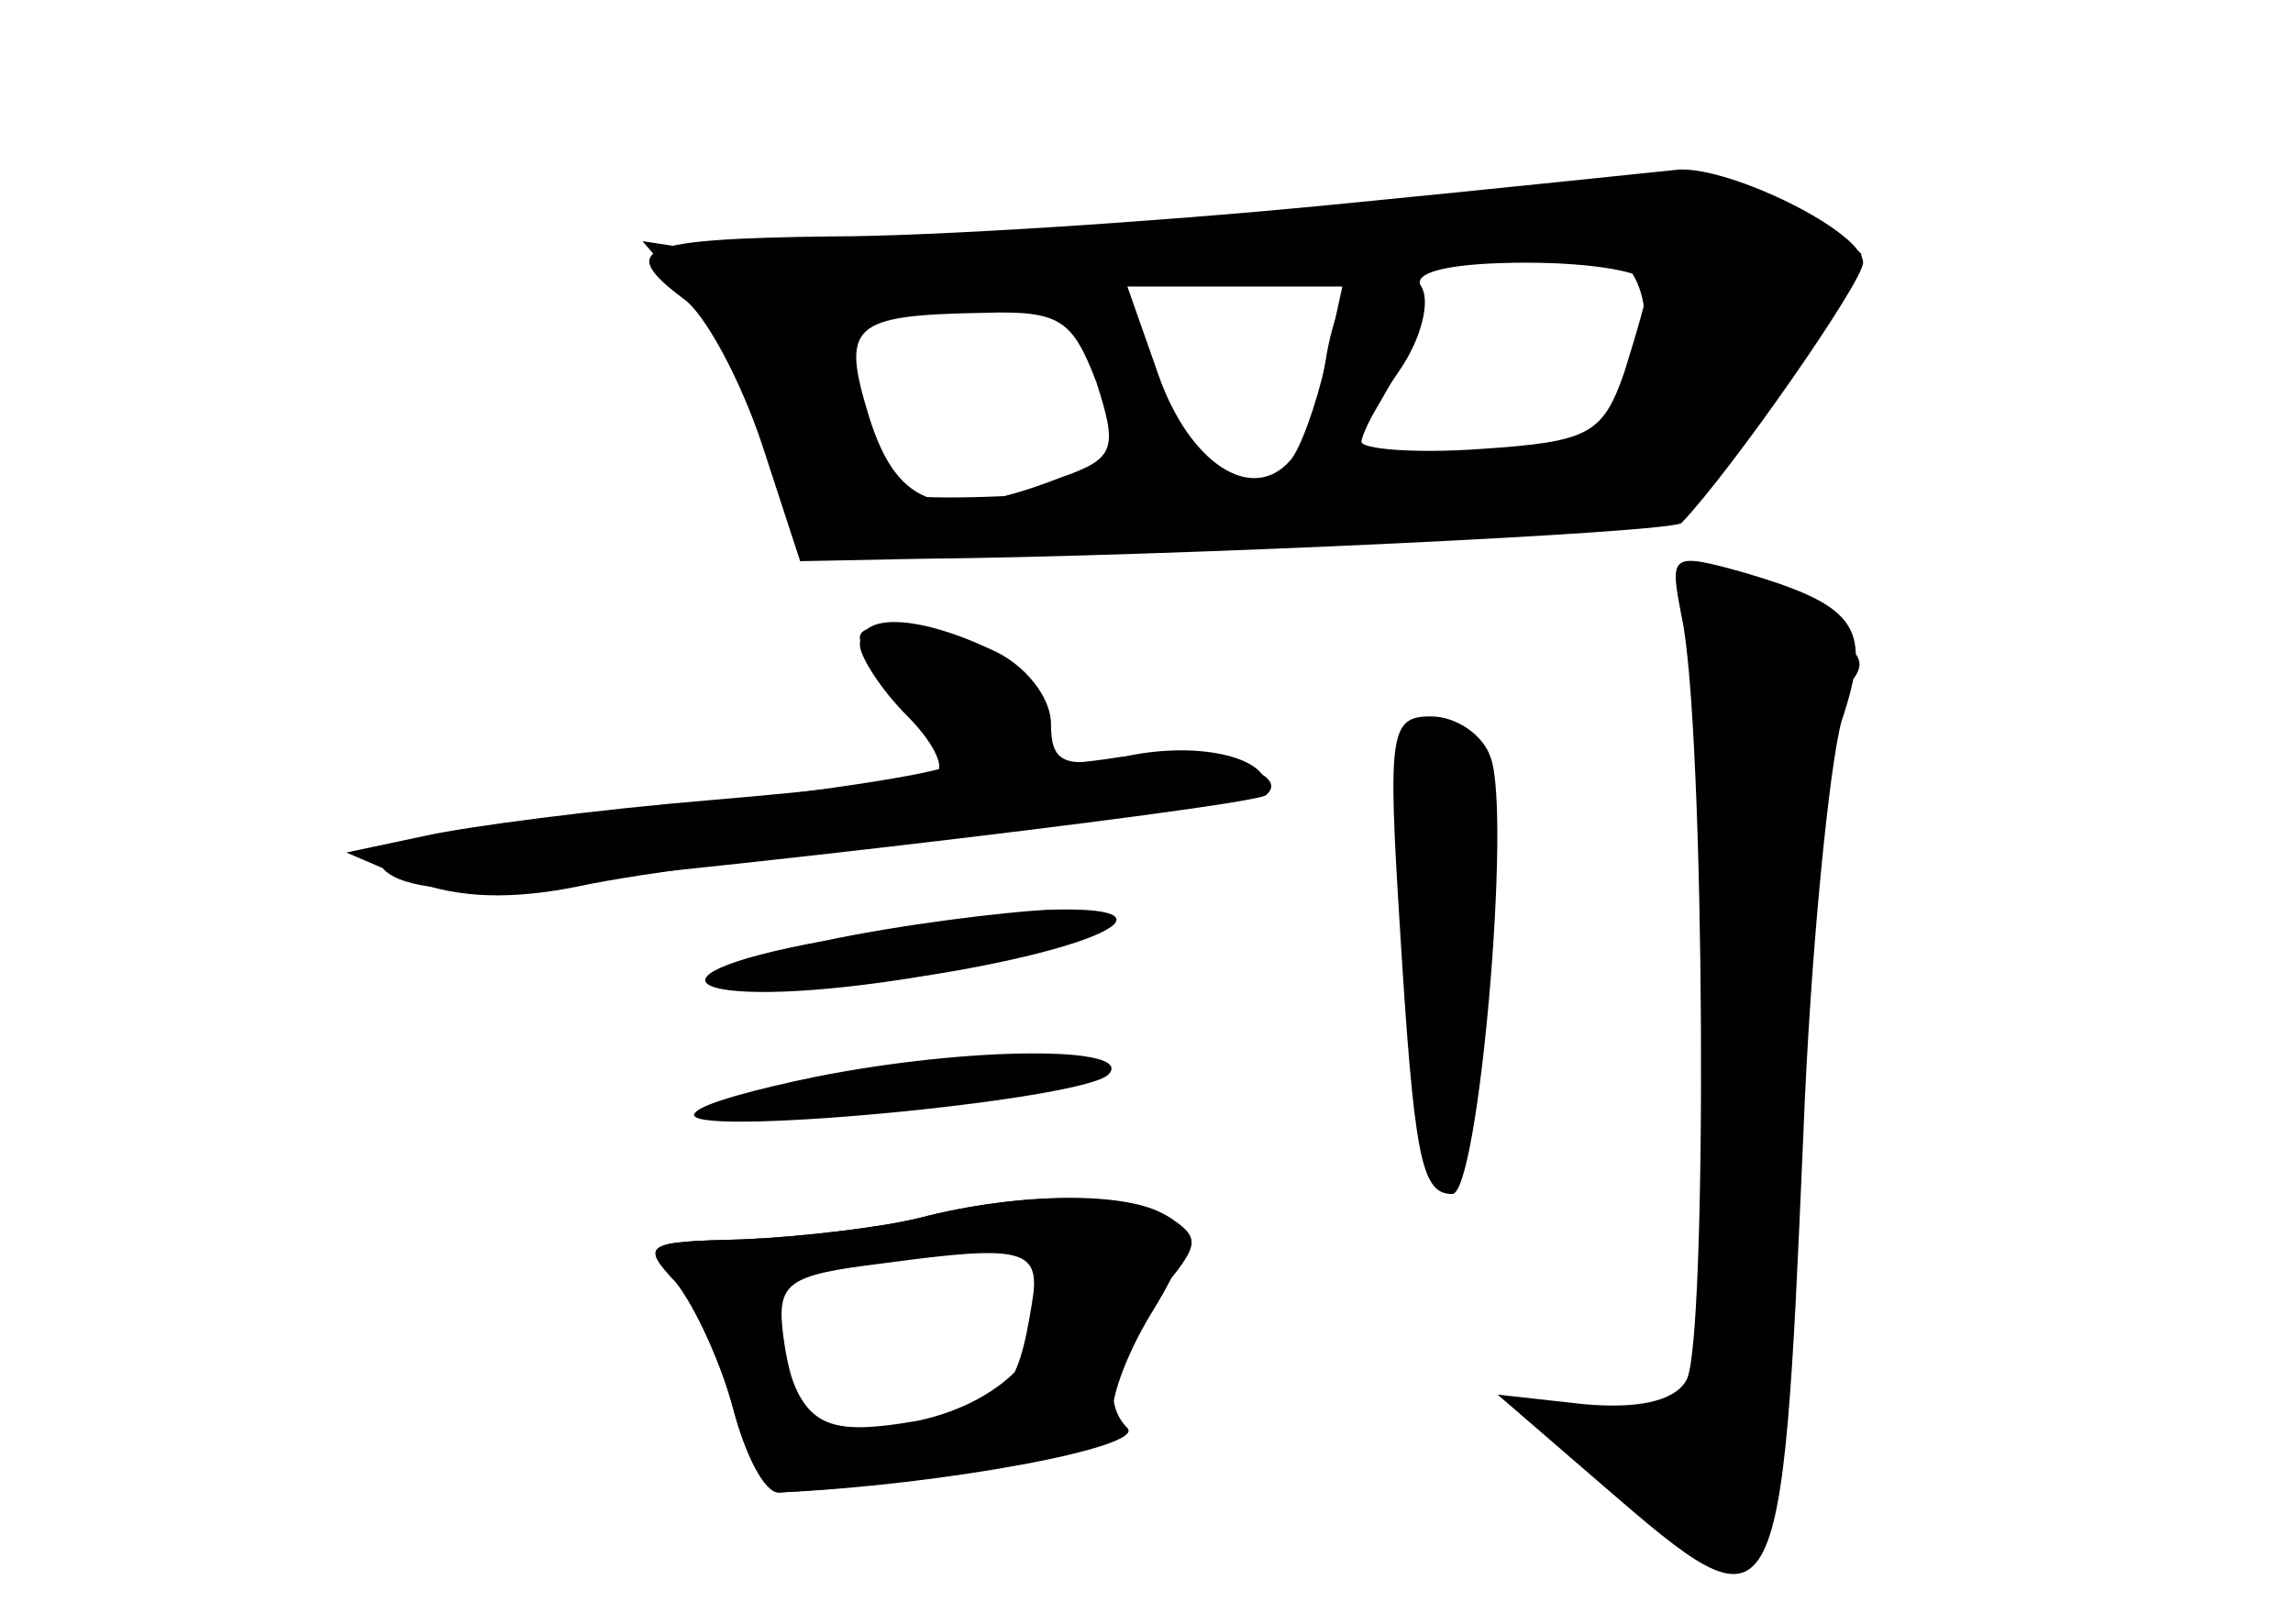 <?xml version="1.0" standalone="no"?>
<!DOCTYPE svg PUBLIC "-//W3C//DTD SVG 20010904//EN"
 "http://www.w3.org/TR/2001/REC-SVG-20010904/DTD/svg10.dtd">
<svg version="1.0" xmlns="http://www.w3.org/2000/svg"
 width="96pt" height="68pt" viewBox="0 0 96 68"
 preserveAspectRatio="xMidYMid meet">
<g transform="translate(0,68) scale(0.1,-0.1)" fill="#000000" stroke="none">
<g id="part-0" class="char-part">
  <path d="M555 594 c-72 -7 -165 -13 -207 -13 -80 -1 -90 -5 -62 -26 9 -6 24
-34 33 -61 l16 -49 50 1 c106 1 315 11 319 15 21 22 76 101 76 109 0 13 -55
40 -77 39 -10 -1 -76 -8 -148 -15z m135 -33 c0 -4 -5 -21 -10 -37 -9 -26 -15
-29 -60 -32 -28 -2 -50 0 -50 3 0 3 7 17 16 30 9 13 13 29 9 35 -4 6 12 10 44
10 28 0 51 -4 51 -9z m-135 -33 c-4 -18 -11 -37 -15 -41 -16 -18 -42 -1 -55
36 l-13 37 45 0 45 0 -7 -32z m-96 -8 c9 -28 8 -32 -15 -40 -49 -19 -68 -13
-80 25 -12 39 -8 43 48 44 32 1 37 -3 47 -29z"/>
  <path d="M704 422 c10 -45 11 -306 2 -320 -5 -9 -21 -12 -43 -10 l-36 4 44
-38 c74 -64 75 -63 84 147 3 77 11 155 16 173 13 39 7 48 -40 62 -32 9 -32 8
-27 -18z"/>
  <path d="M360 413 c0 -6 9 -18 20 -28 11 -10 20 -21 20 -24 0 -4 -53 -12 -117
-19 -64 -7 -119 -15 -122 -17 -8 -9 7 -17 31 -17 32 -1 332 34 338 39 12 10
-27 20 -61 16 -32 -5 -38 -3 -34 9 3 8 0 20 -7 26 -19 15 -68 26 -68 15z"/>
  <path d="M586 293 c6 -98 9 -113 22 -113 11 0 25 160 16 183 -3 9 -14 17 -25
17 -17 0 -18 -7 -13 -87z"/>
  <path d="M345 286 c-87 -16 -51 -30 40 -15 78 12 111 30 53 28 -18 -1 -60 -6
-93 -13z"/>
  <path d="M341 229 c-24 -5 -47 -11 -50 -15 -10 -11 162 5 173 16 12 12 -58 12
-123 -1z"/>
  <path d="M385 170 c-16 -4 -50 -8 -74 -9 -41 -1 -43 -2 -28 -18 8 -10 19 -34
24 -53 5 -19 13 -35 19 -35 71 4 144 19 140 30 -2 7 5 27 16 45 16 26 17 35 6
41 -15 10 -61 10 -103 -1z m47 -36 c-6 -37 -11 -43 -47 -50 -41 -7 -52 0 -57
36 -3 23 1 26 42 31 59 8 66 6 62 -17z"/>
</g>
<g id="part-1" class="char-part">
  <path d="M485 583 c-82 -7 -165 -11 -183 -9 l-33 5 25 -29 c13 -16 27 -43 31
-59 3 -16 12 -34 18 -39 7 -5 49 -5 97 -1 47 4 124 8 172 8 82 1 88 3 105 27
10 14 29 39 42 55 13 16 22 31 20 33 -34 29 -68 30 -294 9z m203 -30 c7 -46
-12 -60 -90 -67 -162 -15 -225 -18 -230 -10 -3 5 -9 23 -12 40 l-7 32 98 11
c96 11 193 18 223 17 8 -1 16 -11 18 -23z"/>
</g>
<g id="part-2" class="char-part">
  <path d="M555 529 c-4 -22 -5 -43 -2 -45 8 -8 49 65 42 76 -14 23 -34 8 -40
-31z"/>
</g>
<g id="part-3" class="char-part">
  <path d="M360 410 c0 -5 9 -19 20 -30 10 -10 16 -21 12 -24 -4 -2 -46 -7 -94
-11 -48 -4 -102 -11 -120 -15 l-33 -7 28 -12 c19 -7 41 -8 70 -2 23 5 97 15
165 22 67 7 122 16 122 20 0 12 -29 19 -60 12 -25 -5 -30 -2 -30 14 0 11 -11
25 -25 31 -32 15 -55 15 -55 2z"/>
</g>
<g id="part-4" class="char-part">
  <path d="M385 170 c-16 -4 -50 -8 -74 -9 -41 -1 -43 -2 -28 -18 8 -10 19 -34
24 -53 5 -19 13 -35 19 -35 68 3 154 19 146 27 -12 12 -6 35 17 61 13 16 13
19 1 27 -17 11 -62 11 -105 0z m51 -24 c10 -26 -14 -53 -52 -61 -41 -7 -49 -2
-58 37 -6 26 -4 27 41 31 27 2 52 4 56 5 4 1 10 -4 13 -12z"/>
</g>
<g id="part-5" class="char-part">
  <path d="M707 420 c3 -11 8 -20 12 -20 3 0 5 -30 4 -67 -1 -38 -3 -105 -4
-151 -1 -57 -6 -88 -16 -98 -17 -16 -27 -19 -18 -4 3 6 -1 10 -9 10 -22 0 -20
-13 7 -37 28 -26 52 -40 43 -25 -3 5 0 12 6 14 9 3 14 37 15 114 4 159 3 197
-2 219 -3 11 -2 14 1 8 4 -10 10 -9 22 4 15 15 15 17 -7 32 -37 24 -60 24 -54
1z"/>
</g>
</g>
</svg>